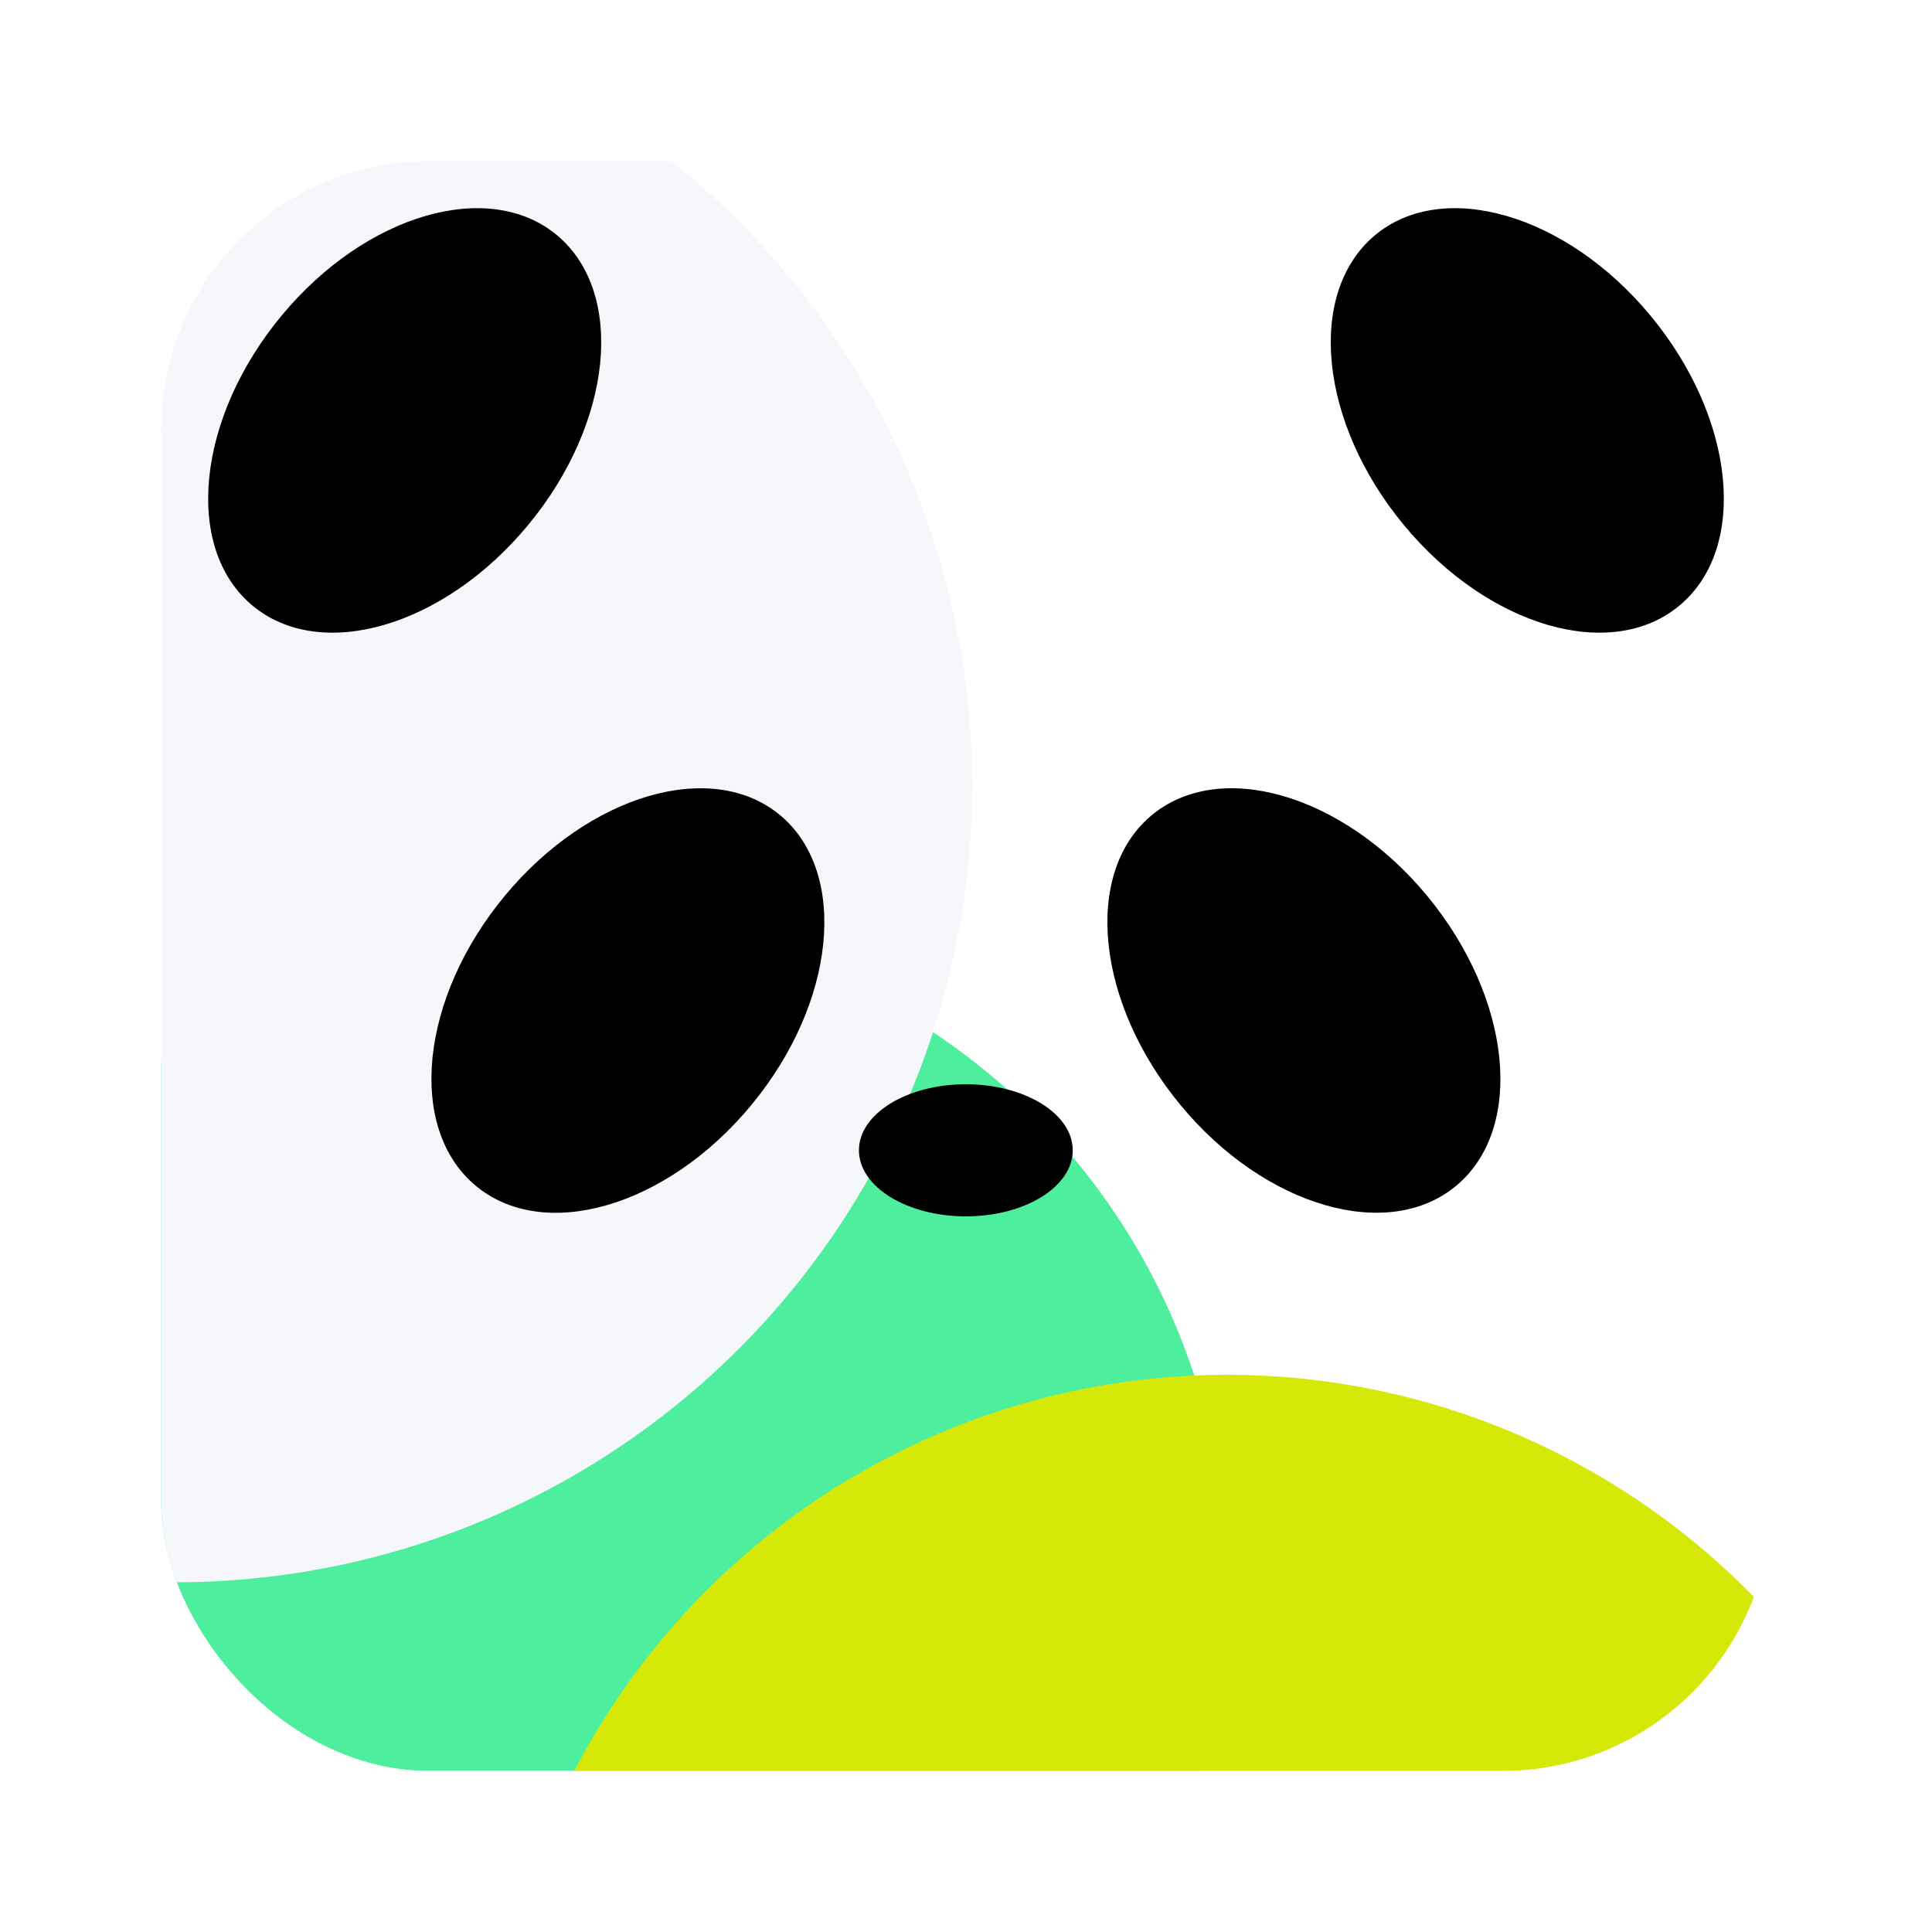 <svg viewBox="0 0 24 24" fill="none" xmlns="http://www.w3.org/2000/svg"><g clip-path="url(#clip0_4725_61343)"><rect x="2" y="2" width="20" height="20" rx="3.333" fill="white"></rect><g filter="url(#filter0_f_4725_61343)"><circle cx="7.059" cy="19.637" r="8.184" fill="#4DEE9E"></circle></g><g filter="url(#filter1_f_4725_61343)"><circle cx="2.176" cy="9.754" r="9.902" fill="#F6F7FA"></circle></g><g filter="url(#filter2_f_4725_61343)"><circle cx="15.242" cy="26.219" r="9.141" fill="#D6E807"></circle></g><g clip-path="url(#clip1_4725_61343)"><path d="M20.873 7.514C21.721 6.795 21.553 5.188 20.503 3.921C19.453 2.653 17.913 2.212 17.07 2.931C16.227 3.65 16.39 5.257 17.441 6.524C18.491 7.792 20.026 8.234 20.873 7.514Z" fill="black"></path><path d="M3.126 7.514C2.279 6.795 2.447 5.188 3.498 3.921C4.548 2.653 6.086 2.212 6.93 2.931C7.773 3.65 7.609 5.257 6.559 6.524C5.508 7.792 3.974 8.234 3.126 7.514Z" fill="black"></path><path d="M5.9 14.722C5.053 14.002 5.22 12.395 6.271 11.128C7.321 9.861 8.859 9.418 9.702 10.136C10.545 10.855 10.381 12.463 9.331 13.73C8.281 14.998 6.747 15.44 5.9 14.722Z" fill="black"></path><path d="M14.667 13.73C13.617 12.462 13.45 10.855 14.296 10.136C15.143 9.418 16.679 9.86 17.728 11.128C18.776 12.396 18.946 14.003 18.099 14.722C17.252 15.44 15.713 14.994 14.667 13.73Z" fill="black"></path><path d="M11.998 15.11C12.733 15.11 13.326 14.742 13.326 14.289C13.326 13.837 12.733 13.469 11.998 13.469C11.264 13.469 10.67 13.837 10.67 14.289C10.67 14.742 11.264 15.11 11.998 15.11Z" fill="black"></path></g></g><defs><filter id="filter0_f_4725_61343" x="-8.938" y="3.641" width="31.992" height="31.992" filterUnits="userSpaceOnUse" color-interpolation-filters="sRGB"><feFlood flood-opacity="0" result="BackgroundImageFix"></feFlood><feBlend mode="normal" in="SourceGraphic" in2="BackgroundImageFix" result="shape"></feBlend><feGaussianBlur stdDeviation="3.906" result="effect1_foregroundBlur_4725_61343"></feGaussianBlur></filter><filter id="filter1_f_4725_61343" x="-11.633" y="-4.055" width="27.617" height="27.617" filterUnits="userSpaceOnUse" color-interpolation-filters="sRGB"><feFlood flood-opacity="0" result="BackgroundImageFix"></feFlood><feBlend mode="normal" in="SourceGraphic" in2="BackgroundImageFix" result="shape"></feBlend><feGaussianBlur stdDeviation="1.953" result="effect1_foregroundBlur_4725_61343"></feGaussianBlur></filter><filter id="filter2_f_4725_61343" x="-1.711" y="9.266" width="33.906" height="33.906" filterUnits="userSpaceOnUse" color-interpolation-filters="sRGB"><feFlood flood-opacity="0" result="BackgroundImageFix"></feFlood><feBlend mode="normal" in="SourceGraphic" in2="BackgroundImageFix" result="shape"></feBlend><feGaussianBlur stdDeviation="3.906" result="effect1_foregroundBlur_4725_61343"></feGaussianBlur></filter><clipPath id="clip0_4725_61343"><rect x="2" y="2" width="20" height="20" rx="3.333" fill="white"></rect></clipPath><clipPath id="clip1_4725_61343"><rect width="20" height="13.828" fill="white" transform="translate(2 2)"></rect></clipPath></defs></svg>